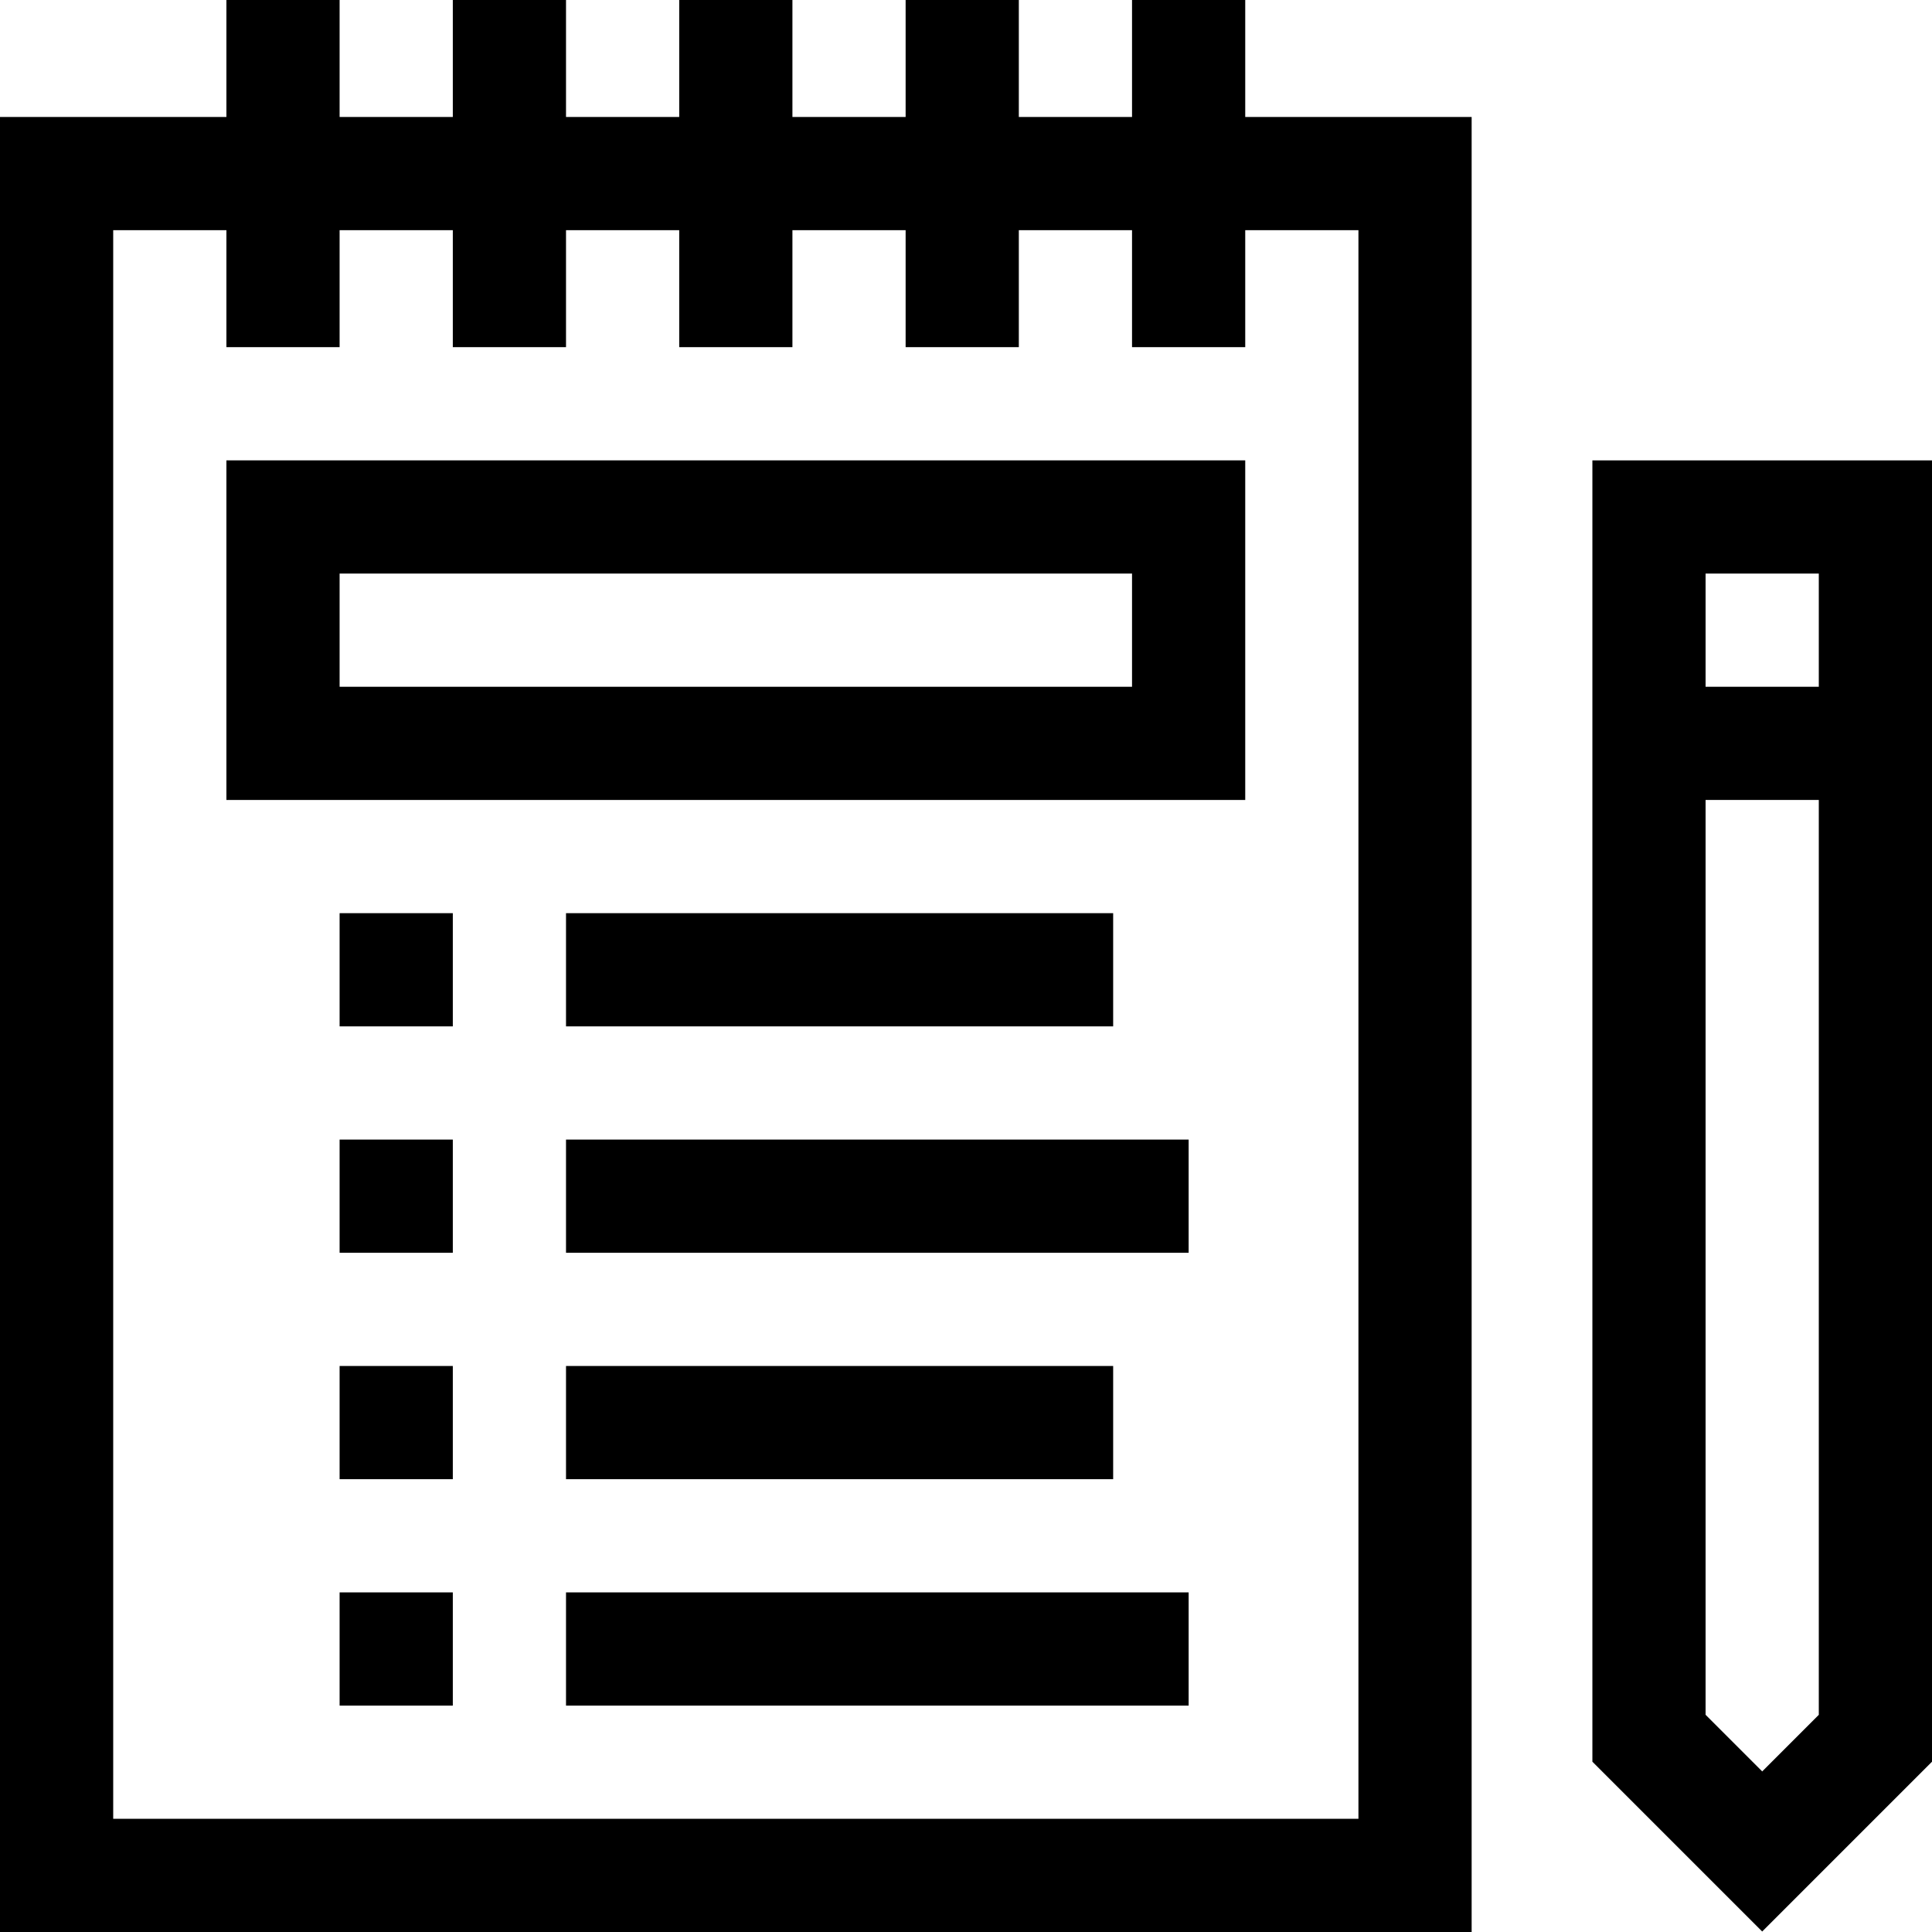 <svg id="Capa_1" enable-background="new 0 0 512 512" height="512" viewBox="0 0 512 512" width="512" xmlns="http://www.w3.org/2000/svg"><g><path d="m60 212h270v-90h-270zm30-60h210v30h-210z"/><path d="m150 242h145v30h-145z"/><path d="m150 302h165v30h-165z"/><path d="m150 362h145v30h-145z"/><path d="m421.999 122v344.868l45.001 45 45-45v-344.868zm60.001 30v30h-30.001v-30zm-15 317.442-15.001-15v-242.442h30.001v242.442z"/><path d="m90 242h30v30h-30z"/><path d="m90 302h30v30h-30z"/><path d="m90 362h30v30h-30z"/><path d="m150 422h165v30h-165z"/><path d="m90 422h30v30h-30z"/><path d="m330 0h-30v31h-30v-31h-30v31h-30v-31h-30v31h-30v-31h-30v31h-30v-31h-30v31h-60v481h390v-481h-60zm30 61v421h-330v-421h30v31h30v-31h30v31h30v-31h30v31h30v-31h30v31h30v-31h30v31h30v-31z"/></g></svg>